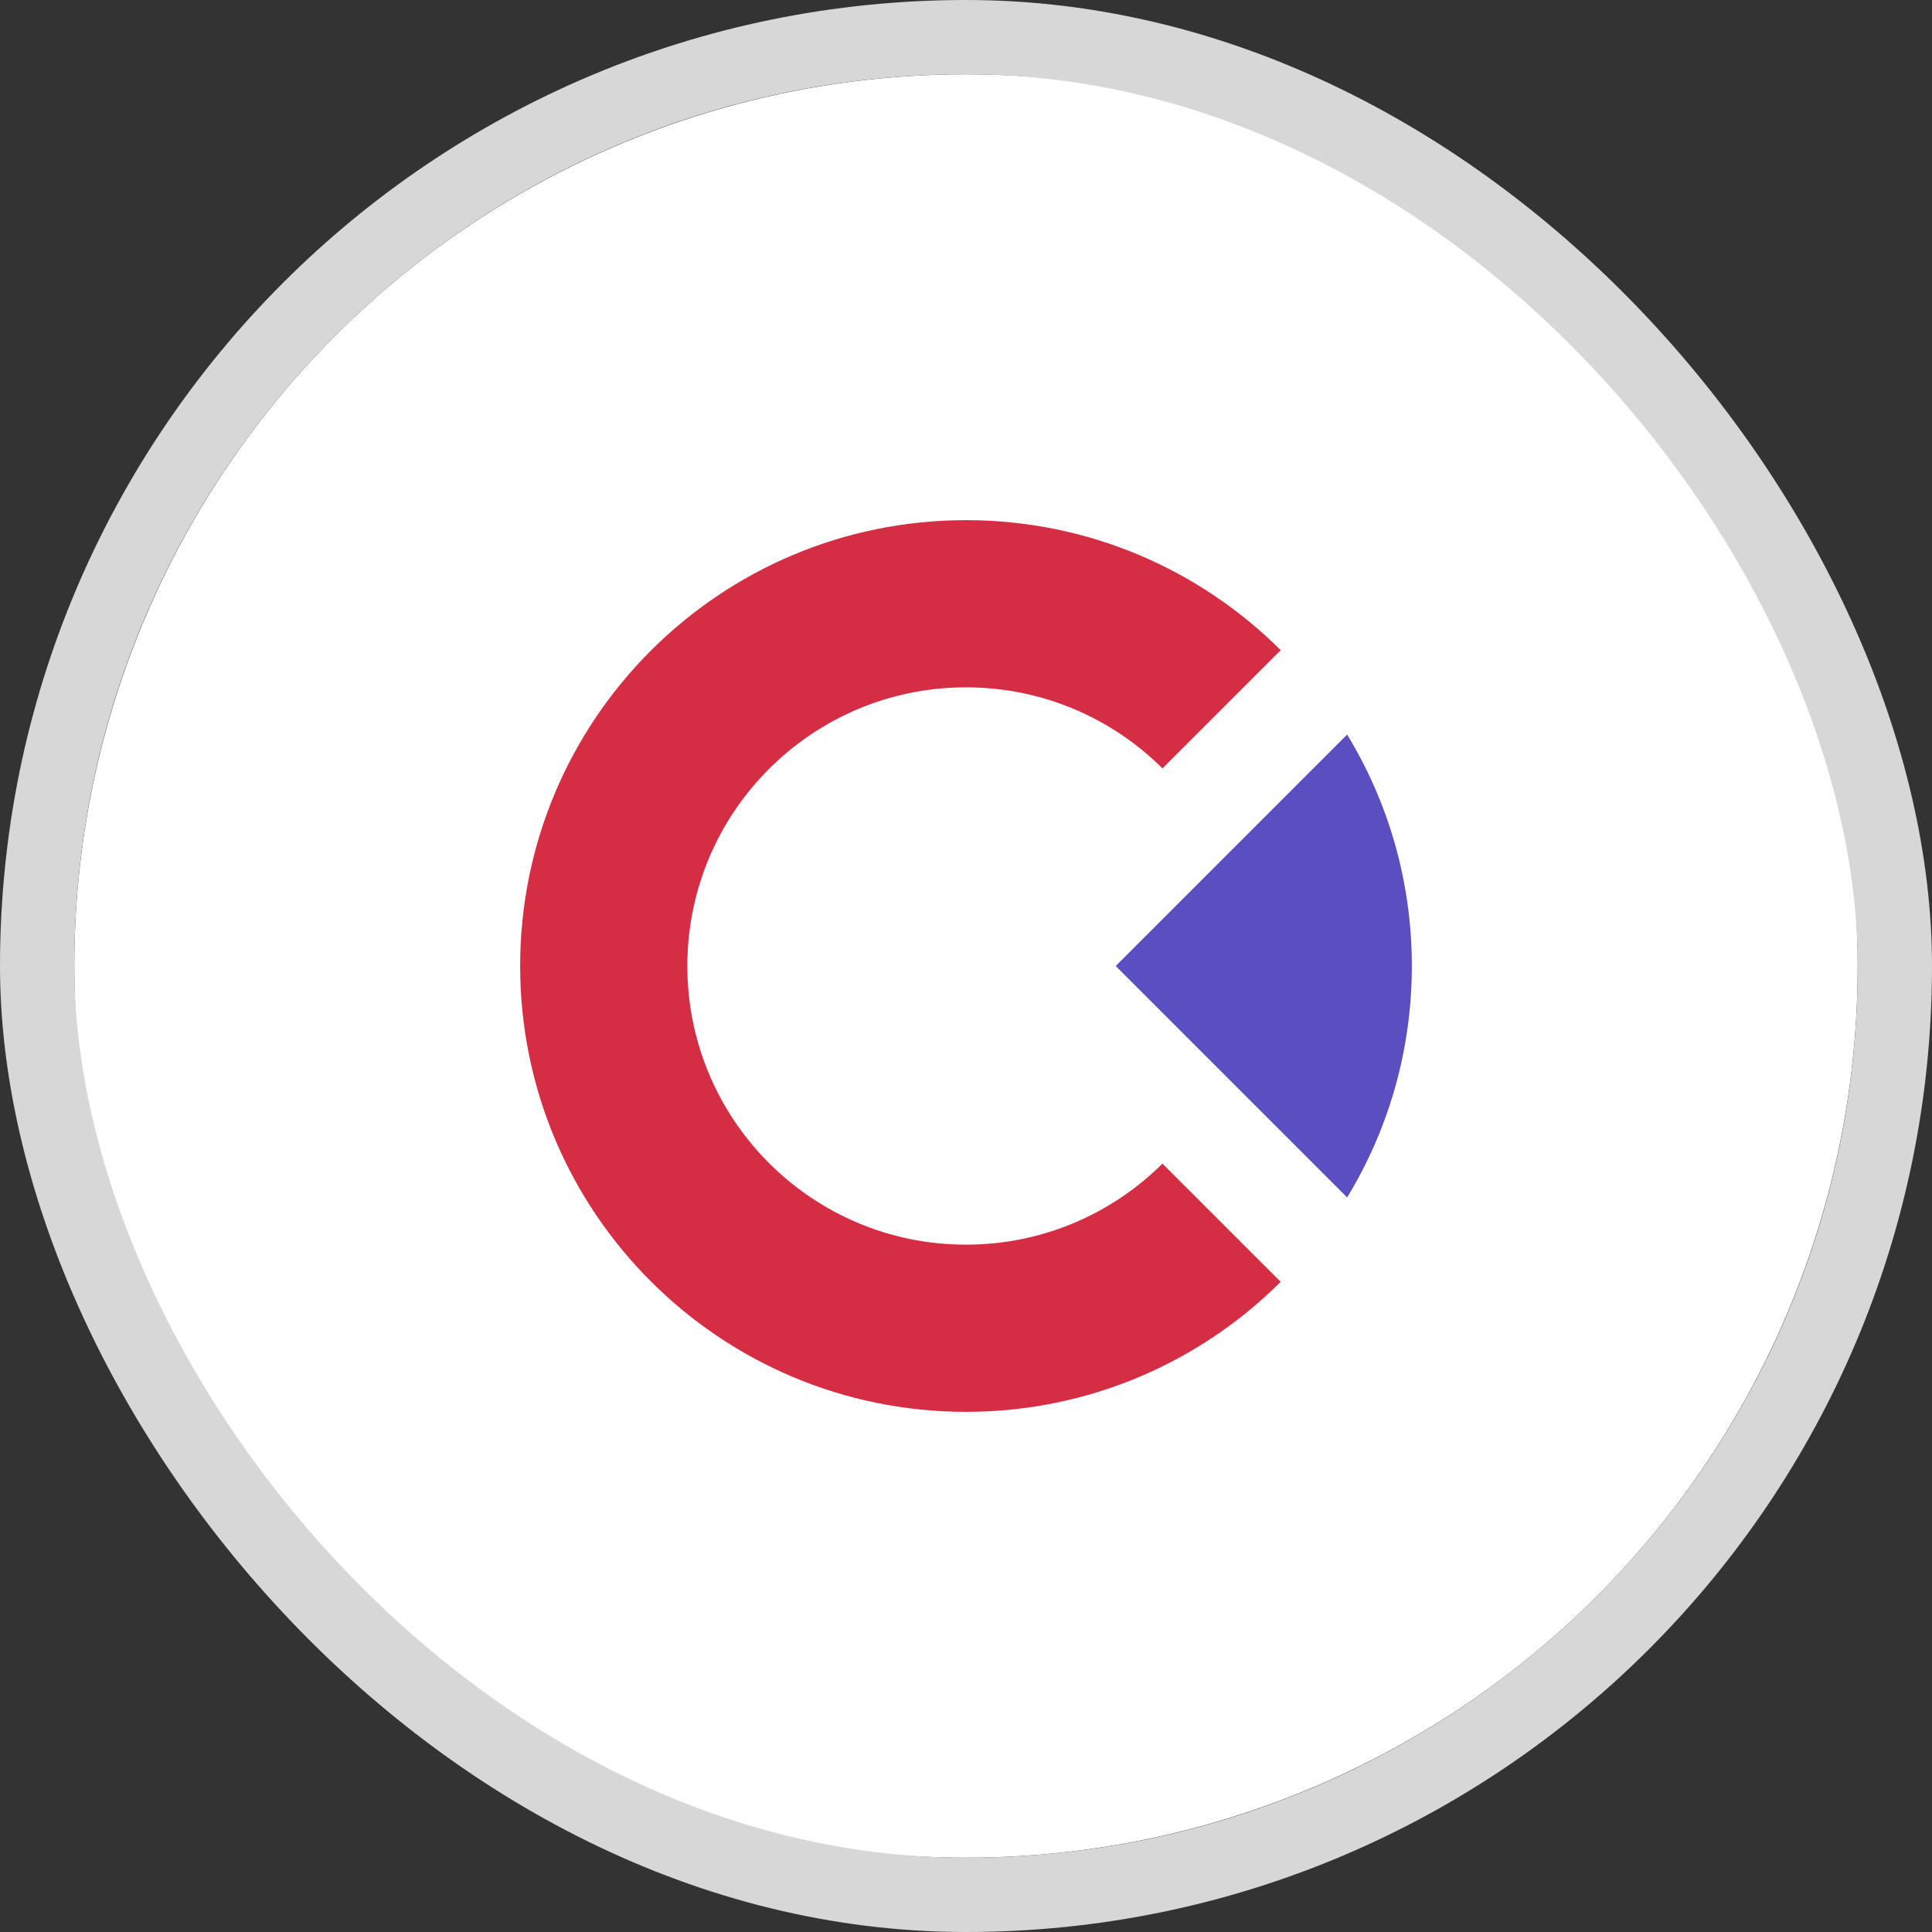 <svg width="104" height="104" viewBox="0 0 104 104" fill="none" xmlns="http://www.w3.org/2000/svg">
<rect x="0" y="0" width="104" height="104" fill="#333333" stroke="none"/>
<circle cx="52" cy="52" r="48" fill="white"/>
<path fill-rule="evenodd" clip-rule="evenodd" d="M62.575 62.638C59.863 65.334 56.126 67 52 67C43.716 67 37 60.284 37 52C37 43.716 43.716 37 52 37C56.126 37 59.863 38.666 62.575 41.362L68.939 34.998C64.599 30.673 58.611 28 52 28C38.745 28 28 38.745 28 52C28 65.255 38.745 76 52 76C58.611 76 64.599 73.327 68.939 69.002L62.575 62.638Z" fill="#D52D43"/>
<path fill-rule="evenodd" clip-rule="evenodd" d="M72.517 39.541L60.059 52L72.517 64.458C74.727 60.827 76 56.562 76 52C76 47.438 74.727 43.173 72.517 39.541Z" fill="#5A4EC0"/>
<rect x="2" y="2" width="100" height="100" rx="50" stroke="#D7D7D7" stroke-width="4"/>
</svg>
